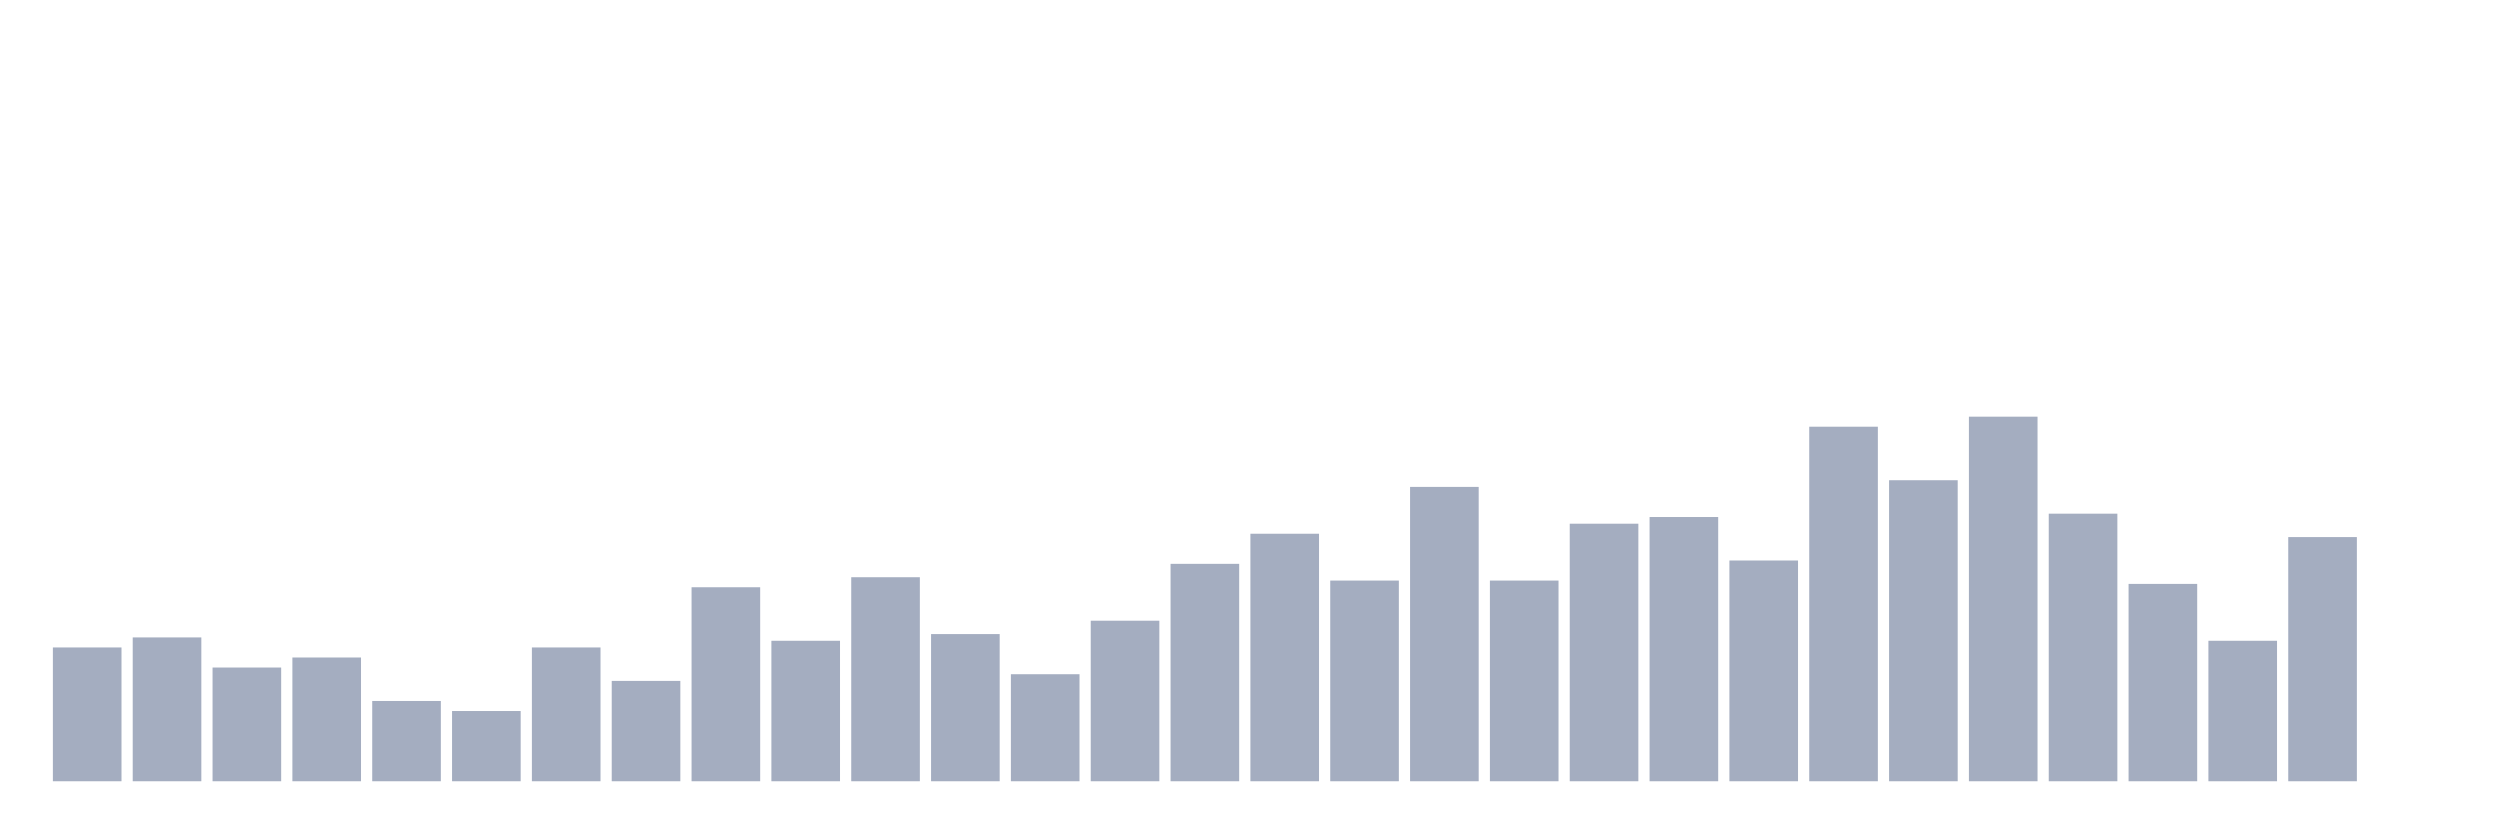 <svg xmlns="http://www.w3.org/2000/svg" viewBox="0 0 480 160"><g transform="translate(10,10)"><rect class="bar" x="0.153" width="13.175" y="114.312" height="25.688" fill="rgb(164,173,192)"></rect><rect class="bar" x="15.482" width="13.175" y="112.385" height="27.615" fill="rgb(164,173,192)"></rect><rect class="bar" x="30.81" width="13.175" y="118.165" height="21.835" fill="rgb(164,173,192)"></rect><rect class="bar" x="46.138" width="13.175" y="116.239" height="23.761" fill="rgb(164,173,192)"></rect><rect class="bar" x="61.466" width="13.175" y="124.587" height="15.413" fill="rgb(164,173,192)"></rect><rect class="bar" x="76.794" width="13.175" y="126.514" height="13.486" fill="rgb(164,173,192)"></rect><rect class="bar" x="92.123" width="13.175" y="114.312" height="25.688" fill="rgb(164,173,192)"></rect><rect class="bar" x="107.451" width="13.175" y="120.734" height="19.266" fill="rgb(164,173,192)"></rect><rect class="bar" x="122.779" width="13.175" y="102.752" height="37.248" fill="rgb(164,173,192)"></rect><rect class="bar" x="138.107" width="13.175" y="113.028" height="26.972" fill="rgb(164,173,192)"></rect><rect class="bar" x="153.436" width="13.175" y="100.826" height="39.174" fill="rgb(164,173,192)"></rect><rect class="bar" x="168.764" width="13.175" y="111.743" height="28.257" fill="rgb(164,173,192)"></rect><rect class="bar" x="184.092" width="13.175" y="119.45" height="20.55" fill="rgb(164,173,192)"></rect><rect class="bar" x="199.42" width="13.175" y="109.174" height="30.826" fill="rgb(164,173,192)"></rect><rect class="bar" x="214.748" width="13.175" y="98.257" height="41.743" fill="rgb(164,173,192)"></rect><rect class="bar" x="230.077" width="13.175" y="92.477" height="47.523" fill="rgb(164,173,192)"></rect><rect class="bar" x="245.405" width="13.175" y="101.468" height="38.532" fill="rgb(164,173,192)"></rect><rect class="bar" x="260.733" width="13.175" y="83.486" height="56.514" fill="rgb(164,173,192)"></rect><rect class="bar" x="276.061" width="13.175" y="101.468" height="38.532" fill="rgb(164,173,192)"></rect><rect class="bar" x="291.39" width="13.175" y="90.55" height="49.45" fill="rgb(164,173,192)"></rect><rect class="bar" x="306.718" width="13.175" y="89.266" height="50.734" fill="rgb(164,173,192)"></rect><rect class="bar" x="322.046" width="13.175" y="97.615" height="42.385" fill="rgb(164,173,192)"></rect><rect class="bar" x="337.374" width="13.175" y="71.927" height="68.073" fill="rgb(164,173,192)"></rect><rect class="bar" x="352.702" width="13.175" y="82.202" height="57.798" fill="rgb(164,173,192)"></rect><rect class="bar" x="368.031" width="13.175" y="70" height="70" fill="rgb(164,173,192)"></rect><rect class="bar" x="383.359" width="13.175" y="88.624" height="51.376" fill="rgb(164,173,192)"></rect><rect class="bar" x="398.687" width="13.175" y="102.11" height="37.89" fill="rgb(164,173,192)"></rect><rect class="bar" x="414.015" width="13.175" y="113.028" height="26.972" fill="rgb(164,173,192)"></rect><rect class="bar" x="429.344" width="13.175" y="93.119" height="46.881" fill="rgb(164,173,192)"></rect><rect class="bar" x="444.672" width="13.175" y="140" height="0" fill="rgb(164,173,192)"></rect></g></svg>